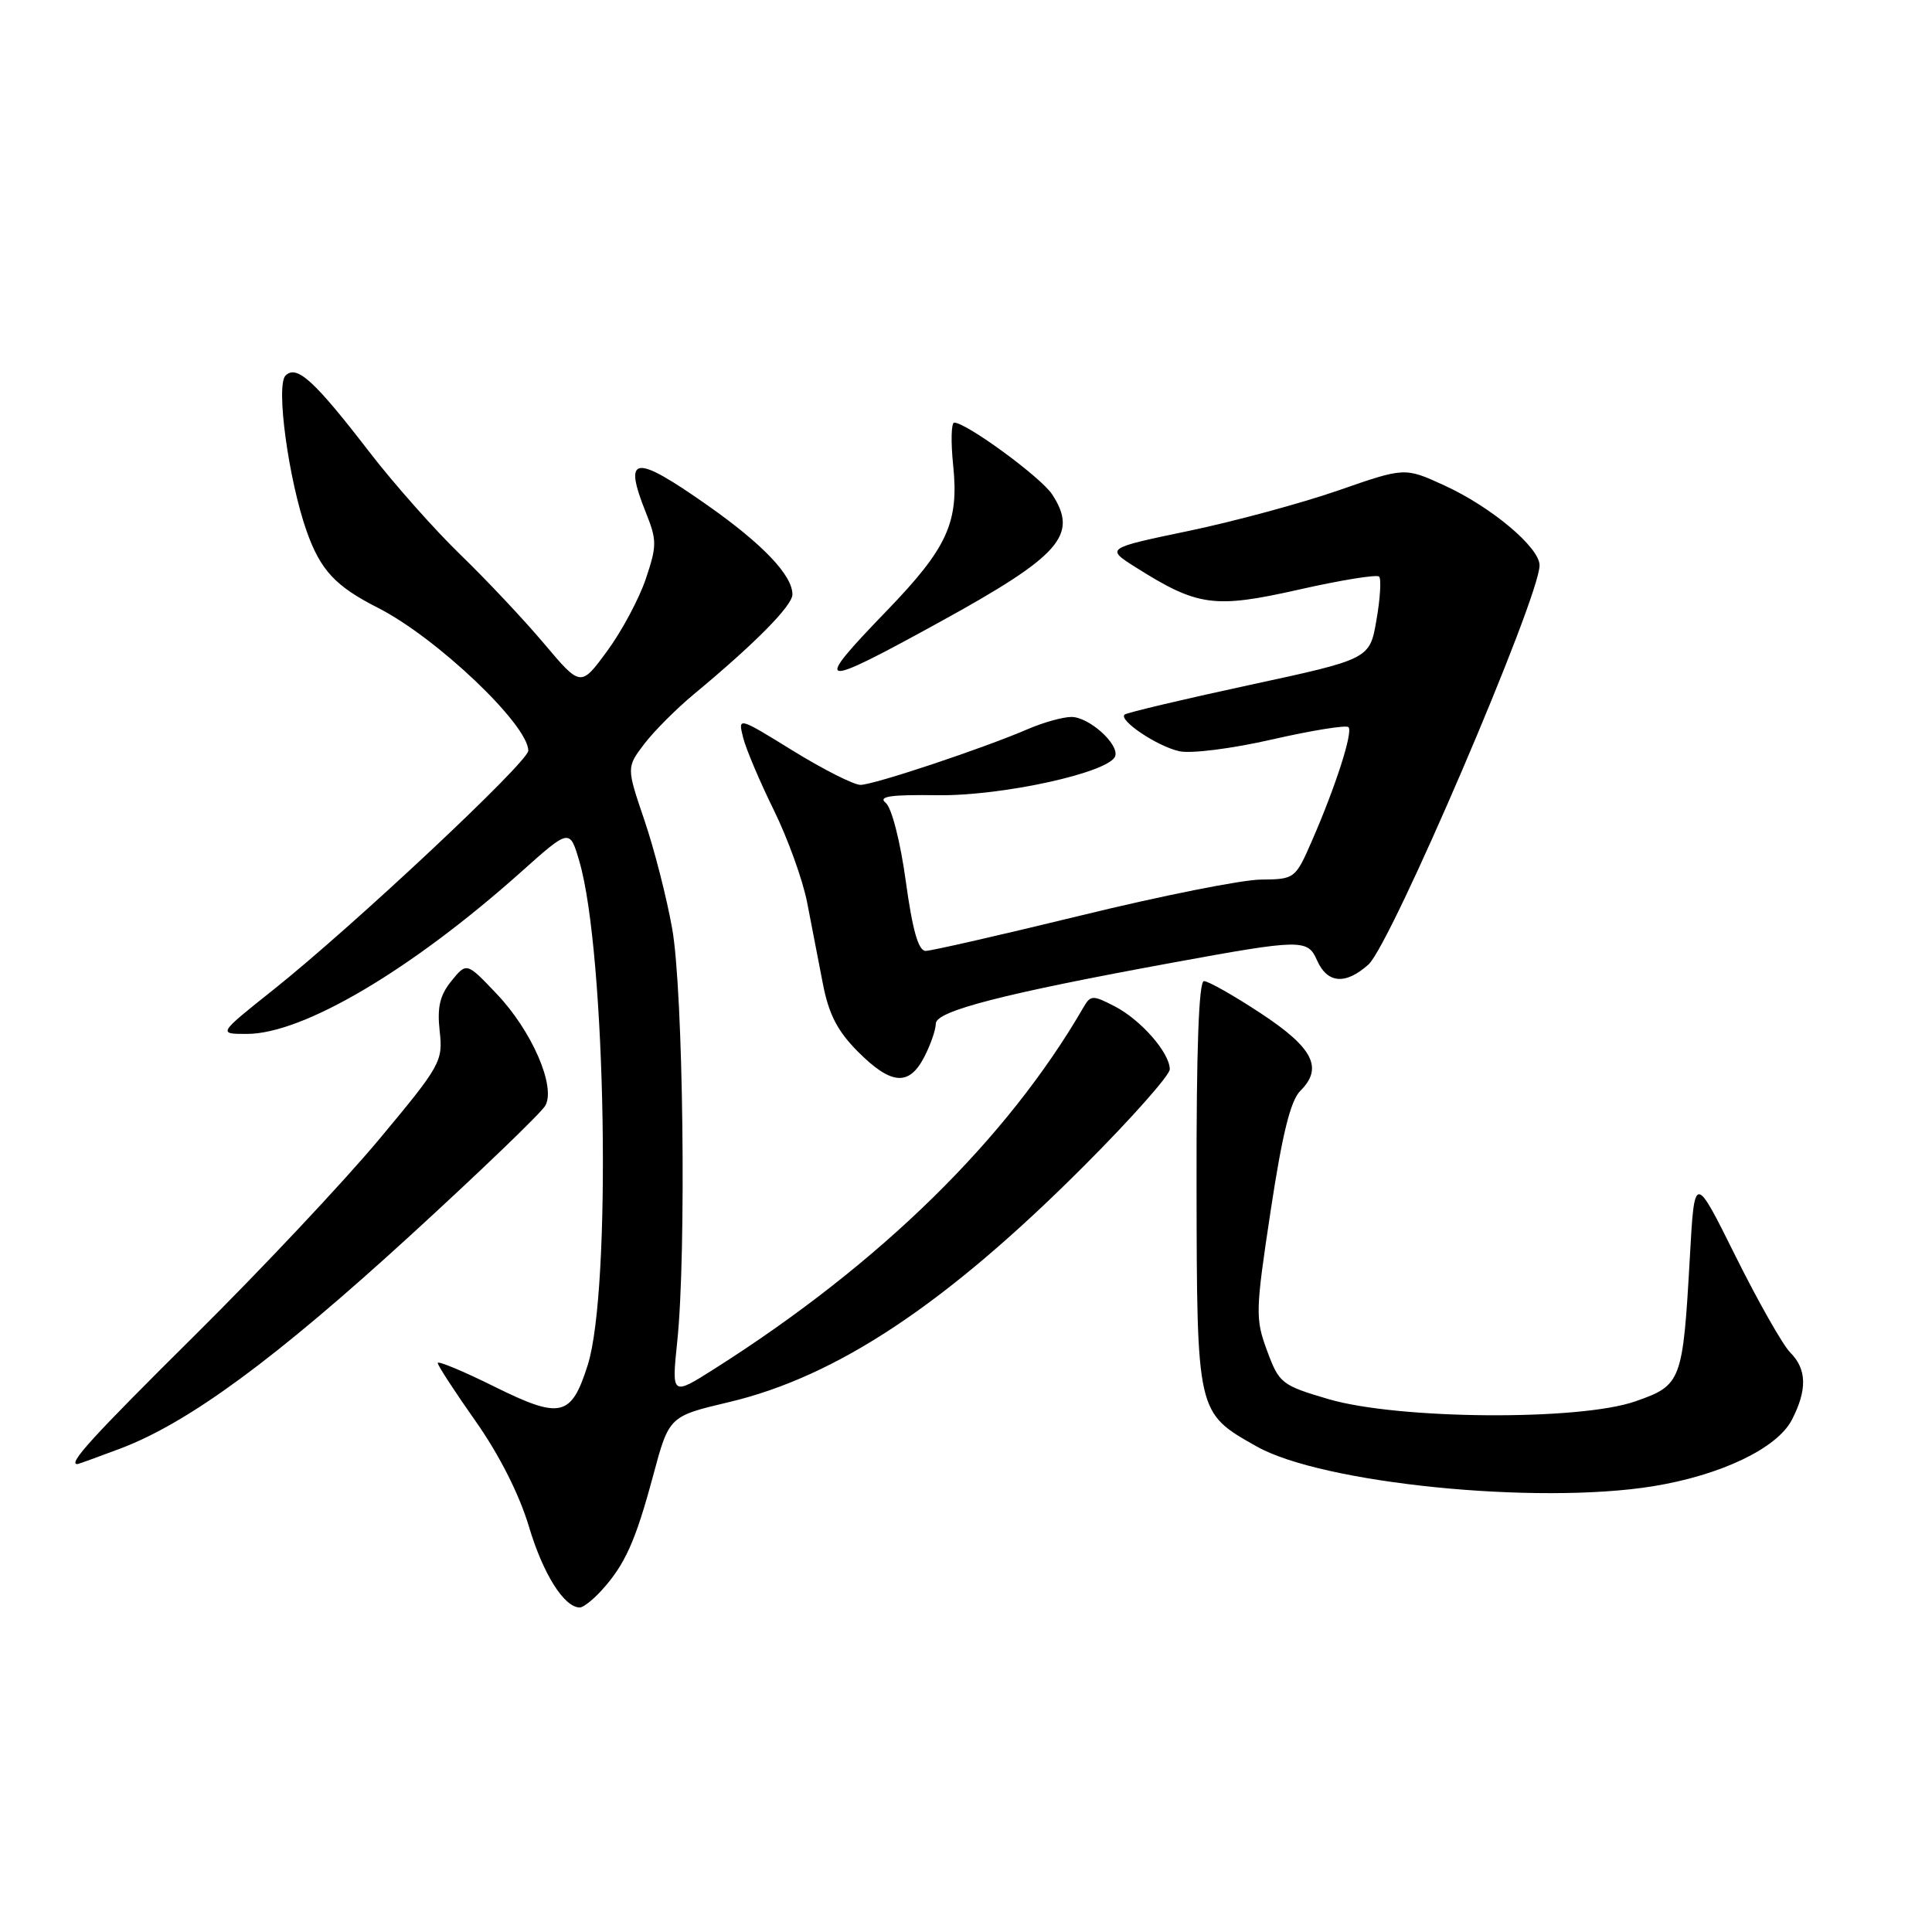 <?xml version="1.0" encoding="UTF-8" standalone="no"?>
<!DOCTYPE svg PUBLIC "-//W3C//DTD SVG 1.1//EN" "http://www.w3.org/Graphics/SVG/1.1/DTD/svg11.dtd" >
<svg xmlns="http://www.w3.org/2000/svg" xmlns:xlink="http://www.w3.org/1999/xlink" version="1.1" viewBox="0 0 256 256">
 <g >
 <path fill="currentColor"
d=" M 79.70 210.75 C 82.81 207.33 84.20 204.24 86.53 195.58 C 88.65 187.67 88.65 187.67 96.54 185.80 C 110.91 182.41 125.43 172.75 143.75 154.38 C 149.94 148.18 155.00 142.47 155.00 141.69 C 155.00 139.51 151.18 135.14 147.70 133.34 C 144.77 131.83 144.51 131.84 143.54 133.52 C 133.44 150.95 116.61 167.45 94.74 181.33 C 88.99 184.98 88.99 184.98 89.74 177.74 C 90.96 166.08 90.54 131.32 89.07 123.07 C 88.35 118.98 86.69 112.50 85.38 108.66 C 83.01 101.68 83.01 101.68 85.38 98.56 C 86.69 96.85 89.65 93.89 91.95 91.98 C 100.04 85.27 105.00 80.25 105.00 78.77 C 105.00 76.22 101.07 72.10 93.73 66.94 C 84.01 60.12 82.54 60.30 85.59 67.94 C 87.05 71.59 87.05 72.32 85.57 76.71 C 84.68 79.35 82.38 83.65 80.45 86.27 C 76.95 91.04 76.95 91.04 72.08 85.27 C 69.41 82.10 64.42 76.80 61.01 73.50 C 57.60 70.20 52.21 64.12 49.03 60.00 C 41.65 50.42 39.32 48.28 37.83 49.77 C 36.53 51.07 38.23 63.56 40.62 70.35 C 42.46 75.55 44.43 77.67 50.06 80.53 C 57.82 84.46 70.00 96.03 70.00 99.47 C 70.00 100.97 46.76 122.76 36.18 131.18 C 28.87 137.00 28.87 137.00 32.71 137.00 C 40.15 137.00 54.47 128.55 69.02 115.56 C 75.49 109.78 75.49 109.78 76.77 114.14 C 80.31 126.27 81.05 170.94 77.87 180.90 C 75.69 187.75 74.29 188.08 65.52 183.74 C 61.39 181.69 58.00 180.28 58.00 180.60 C 58.00 180.93 60.26 184.40 63.03 188.33 C 66.17 192.79 68.81 198.02 70.09 202.29 C 71.95 208.54 74.75 213.00 76.83 213.00 C 77.28 213.00 78.57 211.99 79.70 210.75 Z  M 219.00 196.94 C 227.99 195.49 235.47 191.92 237.43 188.14 C 239.48 184.17 239.42 181.42 237.22 179.22 C 236.24 178.24 232.98 172.50 229.98 166.47 C 224.53 155.50 224.53 155.50 223.92 166.50 C 222.98 183.11 222.82 183.55 216.68 185.69 C 209.27 188.28 185.25 188.10 176.03 185.39 C 169.82 183.56 169.49 183.30 167.90 178.99 C 166.32 174.73 166.35 173.77 168.37 160.42 C 169.91 150.26 171.00 145.84 172.30 144.54 C 175.37 141.50 174.00 138.83 167.03 134.25 C 163.48 131.91 160.10 130.00 159.53 130.00 C 158.85 130.00 158.52 139.07 158.55 156.99 C 158.60 187.36 158.55 187.16 166.49 191.65 C 175.15 196.56 203.58 199.42 219.00 196.94 Z  M 16.00 191.92 C 25.02 188.50 36.51 180.05 54.41 163.67 C 63.71 155.16 71.74 147.43 72.26 146.50 C 73.68 143.96 70.46 136.57 65.80 131.68 C 61.83 127.50 61.83 127.50 59.81 129.99 C 58.28 131.88 57.91 133.47 58.26 136.63 C 58.71 140.62 58.40 141.18 50.26 150.94 C 45.60 156.53 34.64 168.19 25.89 176.86 C 12.23 190.41 8.95 194.00 10.25 194.00 C 10.39 194.00 12.97 193.06 16.00 191.92 Z  M 122.47 140.05 C 123.31 138.43 124.00 136.44 124.00 135.63 C 124.00 133.97 132.96 131.66 155.41 127.55 C 172.43 124.43 173.27 124.42 174.51 127.24 C 175.87 130.33 178.29 130.53 181.33 127.80 C 184.32 125.12 204.00 79.20 204.00 74.91 C 204.00 72.54 197.60 67.16 191.36 64.31 C 186.14 61.92 186.14 61.92 177.32 64.99 C 172.47 66.67 163.55 69.09 157.50 70.35 C 146.50 72.65 146.50 72.65 150.50 75.18 C 158.71 80.36 160.89 80.65 172.09 78.13 C 177.64 76.87 182.43 76.10 182.74 76.40 C 183.04 76.71 182.89 79.29 182.39 82.14 C 181.50 87.33 181.50 87.33 165.50 90.78 C 156.70 92.68 149.28 94.44 149.01 94.69 C 148.20 95.44 153.33 98.89 156.26 99.54 C 157.79 99.89 163.25 99.20 168.57 97.98 C 173.83 96.78 178.38 96.05 178.68 96.35 C 179.31 96.98 176.96 104.28 173.80 111.50 C 171.64 116.44 171.55 116.51 167.06 116.55 C 164.55 116.57 153.84 118.71 143.25 121.30 C 132.66 123.88 123.39 126.00 122.65 126.00 C 121.69 126.00 120.91 123.24 120.02 116.75 C 119.29 111.46 118.15 107.02 117.36 106.38 C 116.31 105.53 117.98 105.28 124.23 105.37 C 132.79 105.49 147.05 102.35 147.77 100.19 C 148.30 98.59 144.29 95.00 141.97 95.00 C 140.85 95.00 138.26 95.72 136.22 96.60 C 130.24 99.18 115.77 104.00 114.02 104.00 C 113.13 104.00 109.12 101.97 105.09 99.49 C 97.78 94.98 97.78 94.98 98.47 97.74 C 98.85 99.26 100.68 103.57 102.53 107.33 C 104.38 111.09 106.37 116.60 106.95 119.58 C 107.53 122.56 108.47 127.42 109.04 130.38 C 109.83 134.43 110.98 136.65 113.71 139.38 C 118.10 143.77 120.46 143.95 122.47 140.05 Z  M 124.52 82.42 C 140.53 73.62 142.94 70.89 139.41 65.50 C 137.93 63.24 128.05 56.00 126.44 56.00 C 126.04 56.00 125.98 58.55 126.30 61.66 C 127.08 69.22 125.55 72.59 117.52 80.91 C 107.55 91.23 108.22 91.38 124.52 82.42 Z "/>
</g>
</svg>